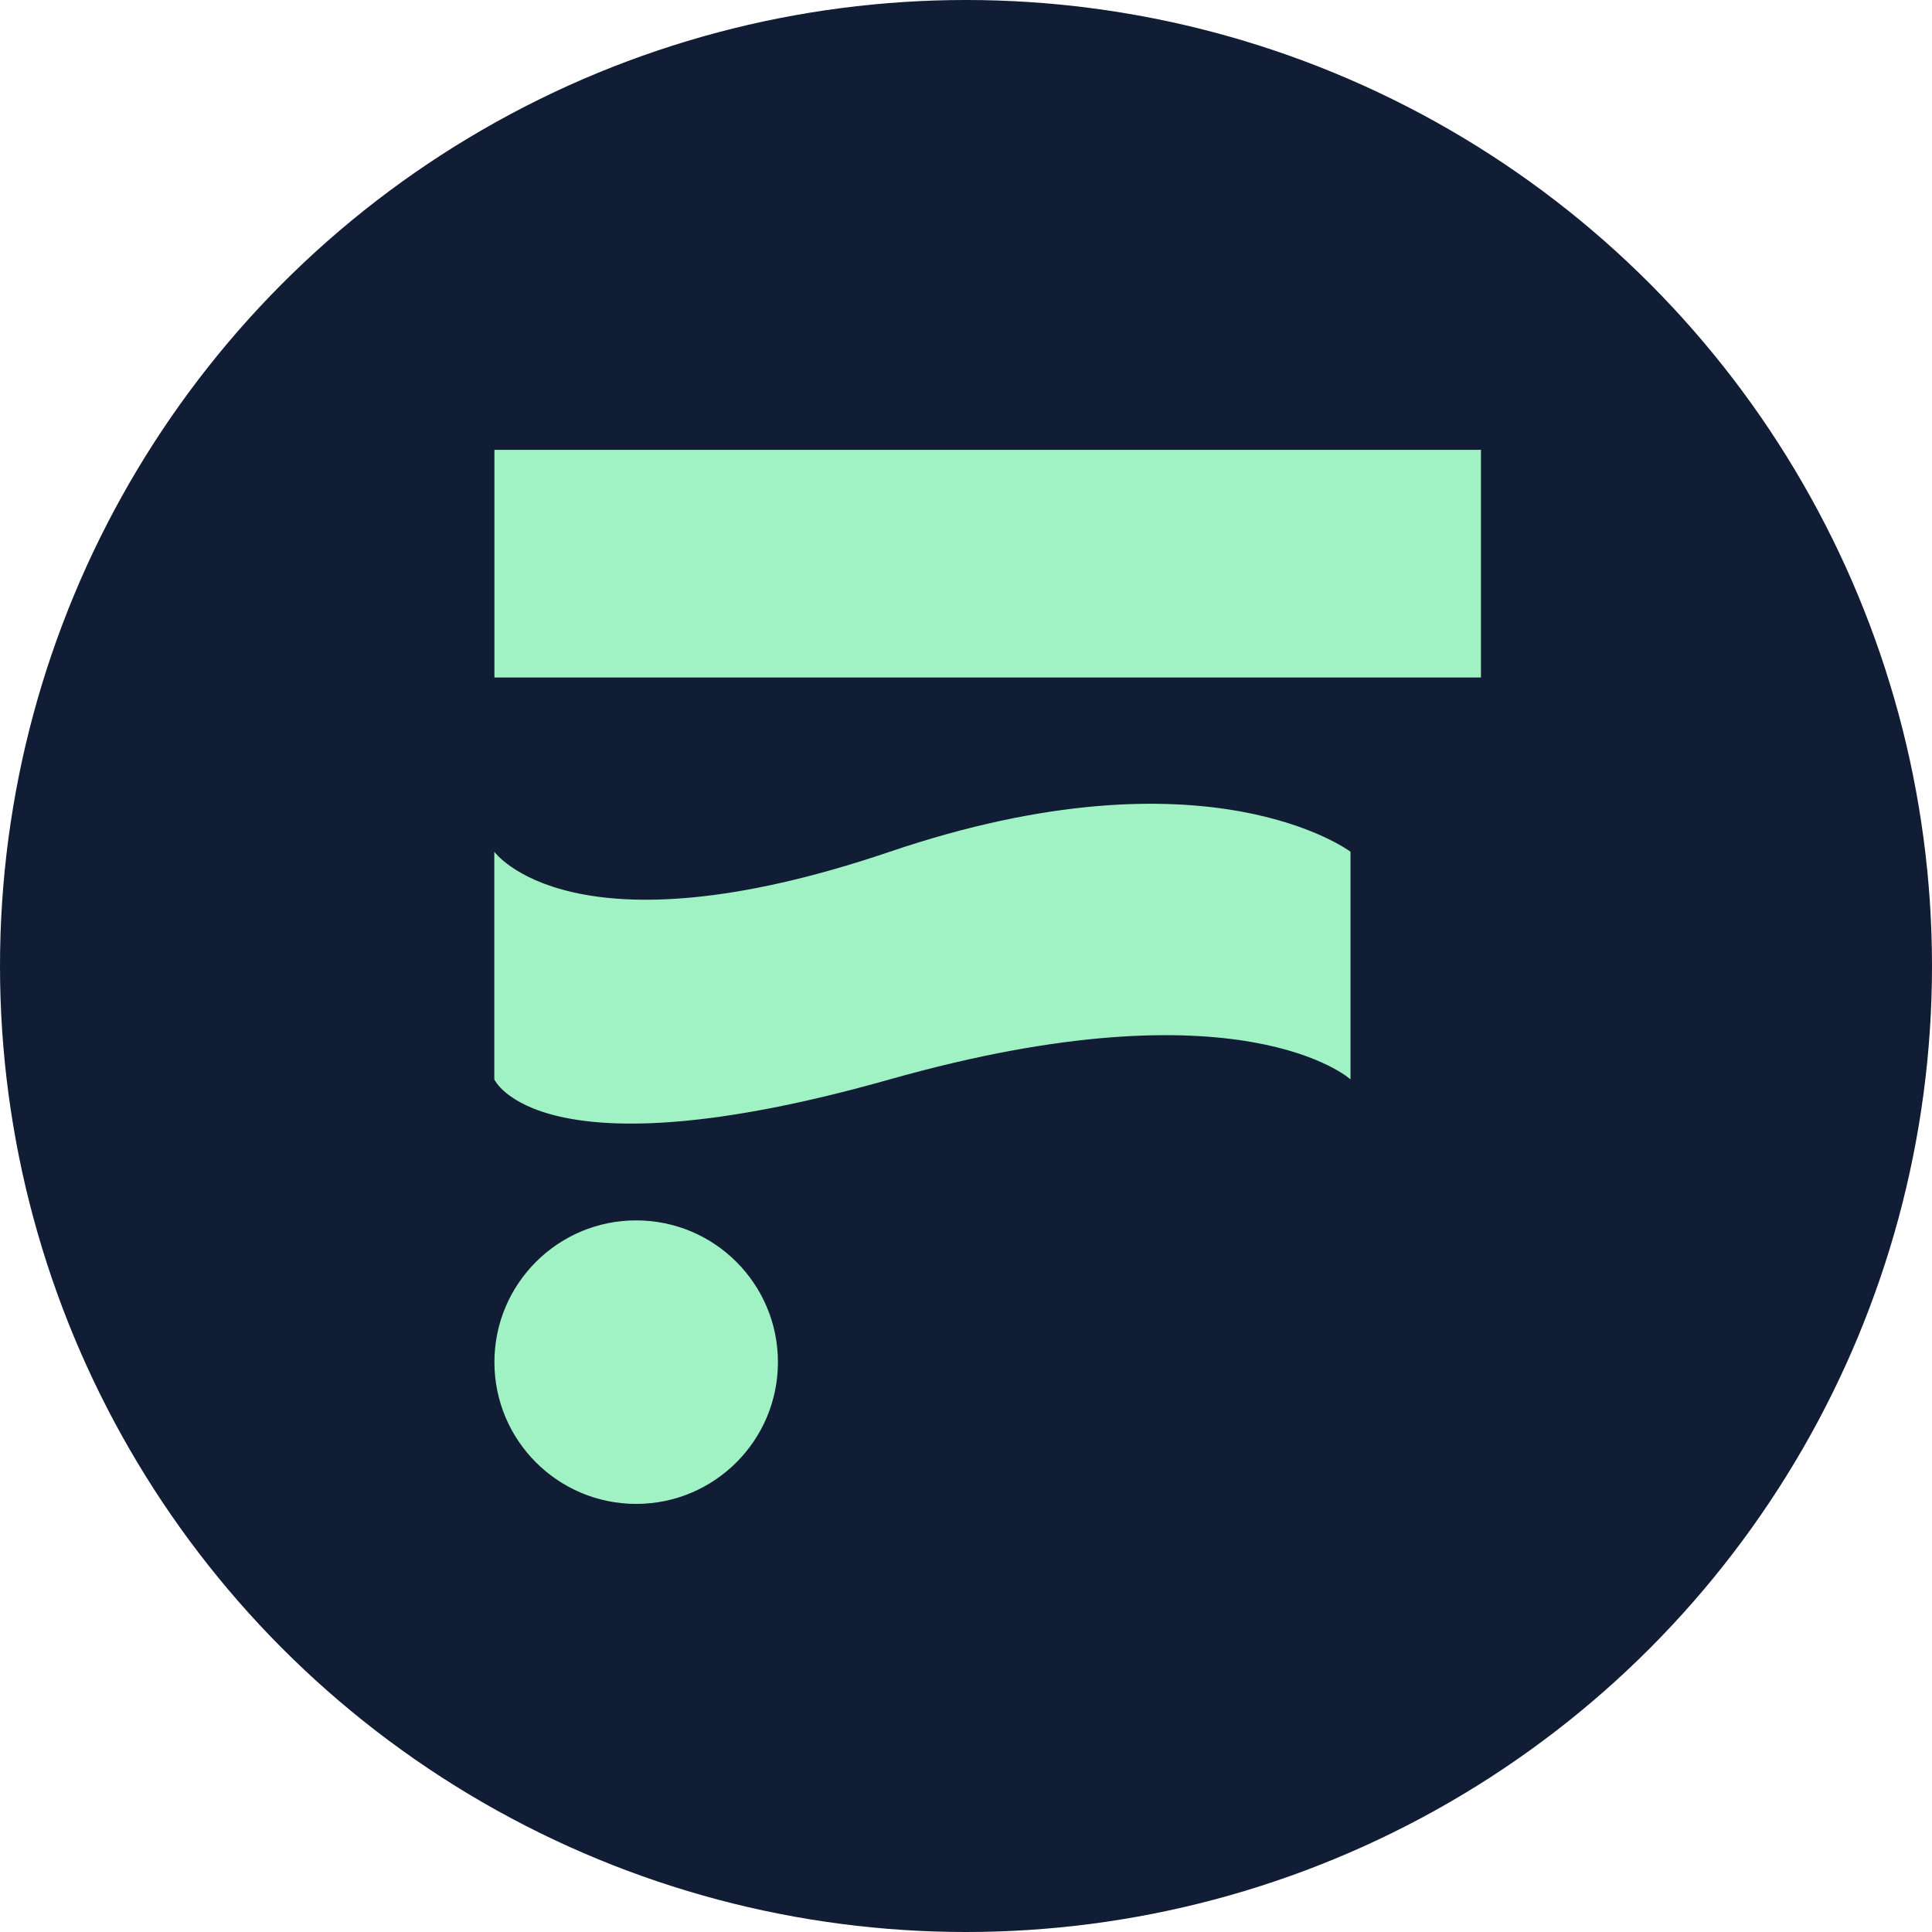 <?xml version="1.0" encoding="UTF-8"?>
<svg id="Layer_2" data-name="Layer 2" xmlns="http://www.w3.org/2000/svg" viewBox="0 0 177.72 177.72">
  <defs>
    <style>
      .cls-1 {
        fill: #111c35;
      }

      .cls-2 {
        fill: #a0f2c4;
      }
    </style>
  </defs>
  <g id="Layer_1-2" data-name="Layer 1">
    <g>
      <circle class="cls-1" cx="88.86" cy="88.86" r="88.86"/>
      <g>
        <path class="cls-2" d="M124.23,99.29s-10.04-9.15-42.38,0-36.38,0-36.38,0v-20.94s7.12,9.93,36.38,0,42.38,0,42.38,0v20.94Z"/>
        <rect class="cls-2" x="45.48" y="41.38" width="90.75" height="20.94"/>
        <circle class="cls-2" cx="58.52" cy="125.3" r="13.04"/>
      </g>
    </g>
  </g>
</svg>